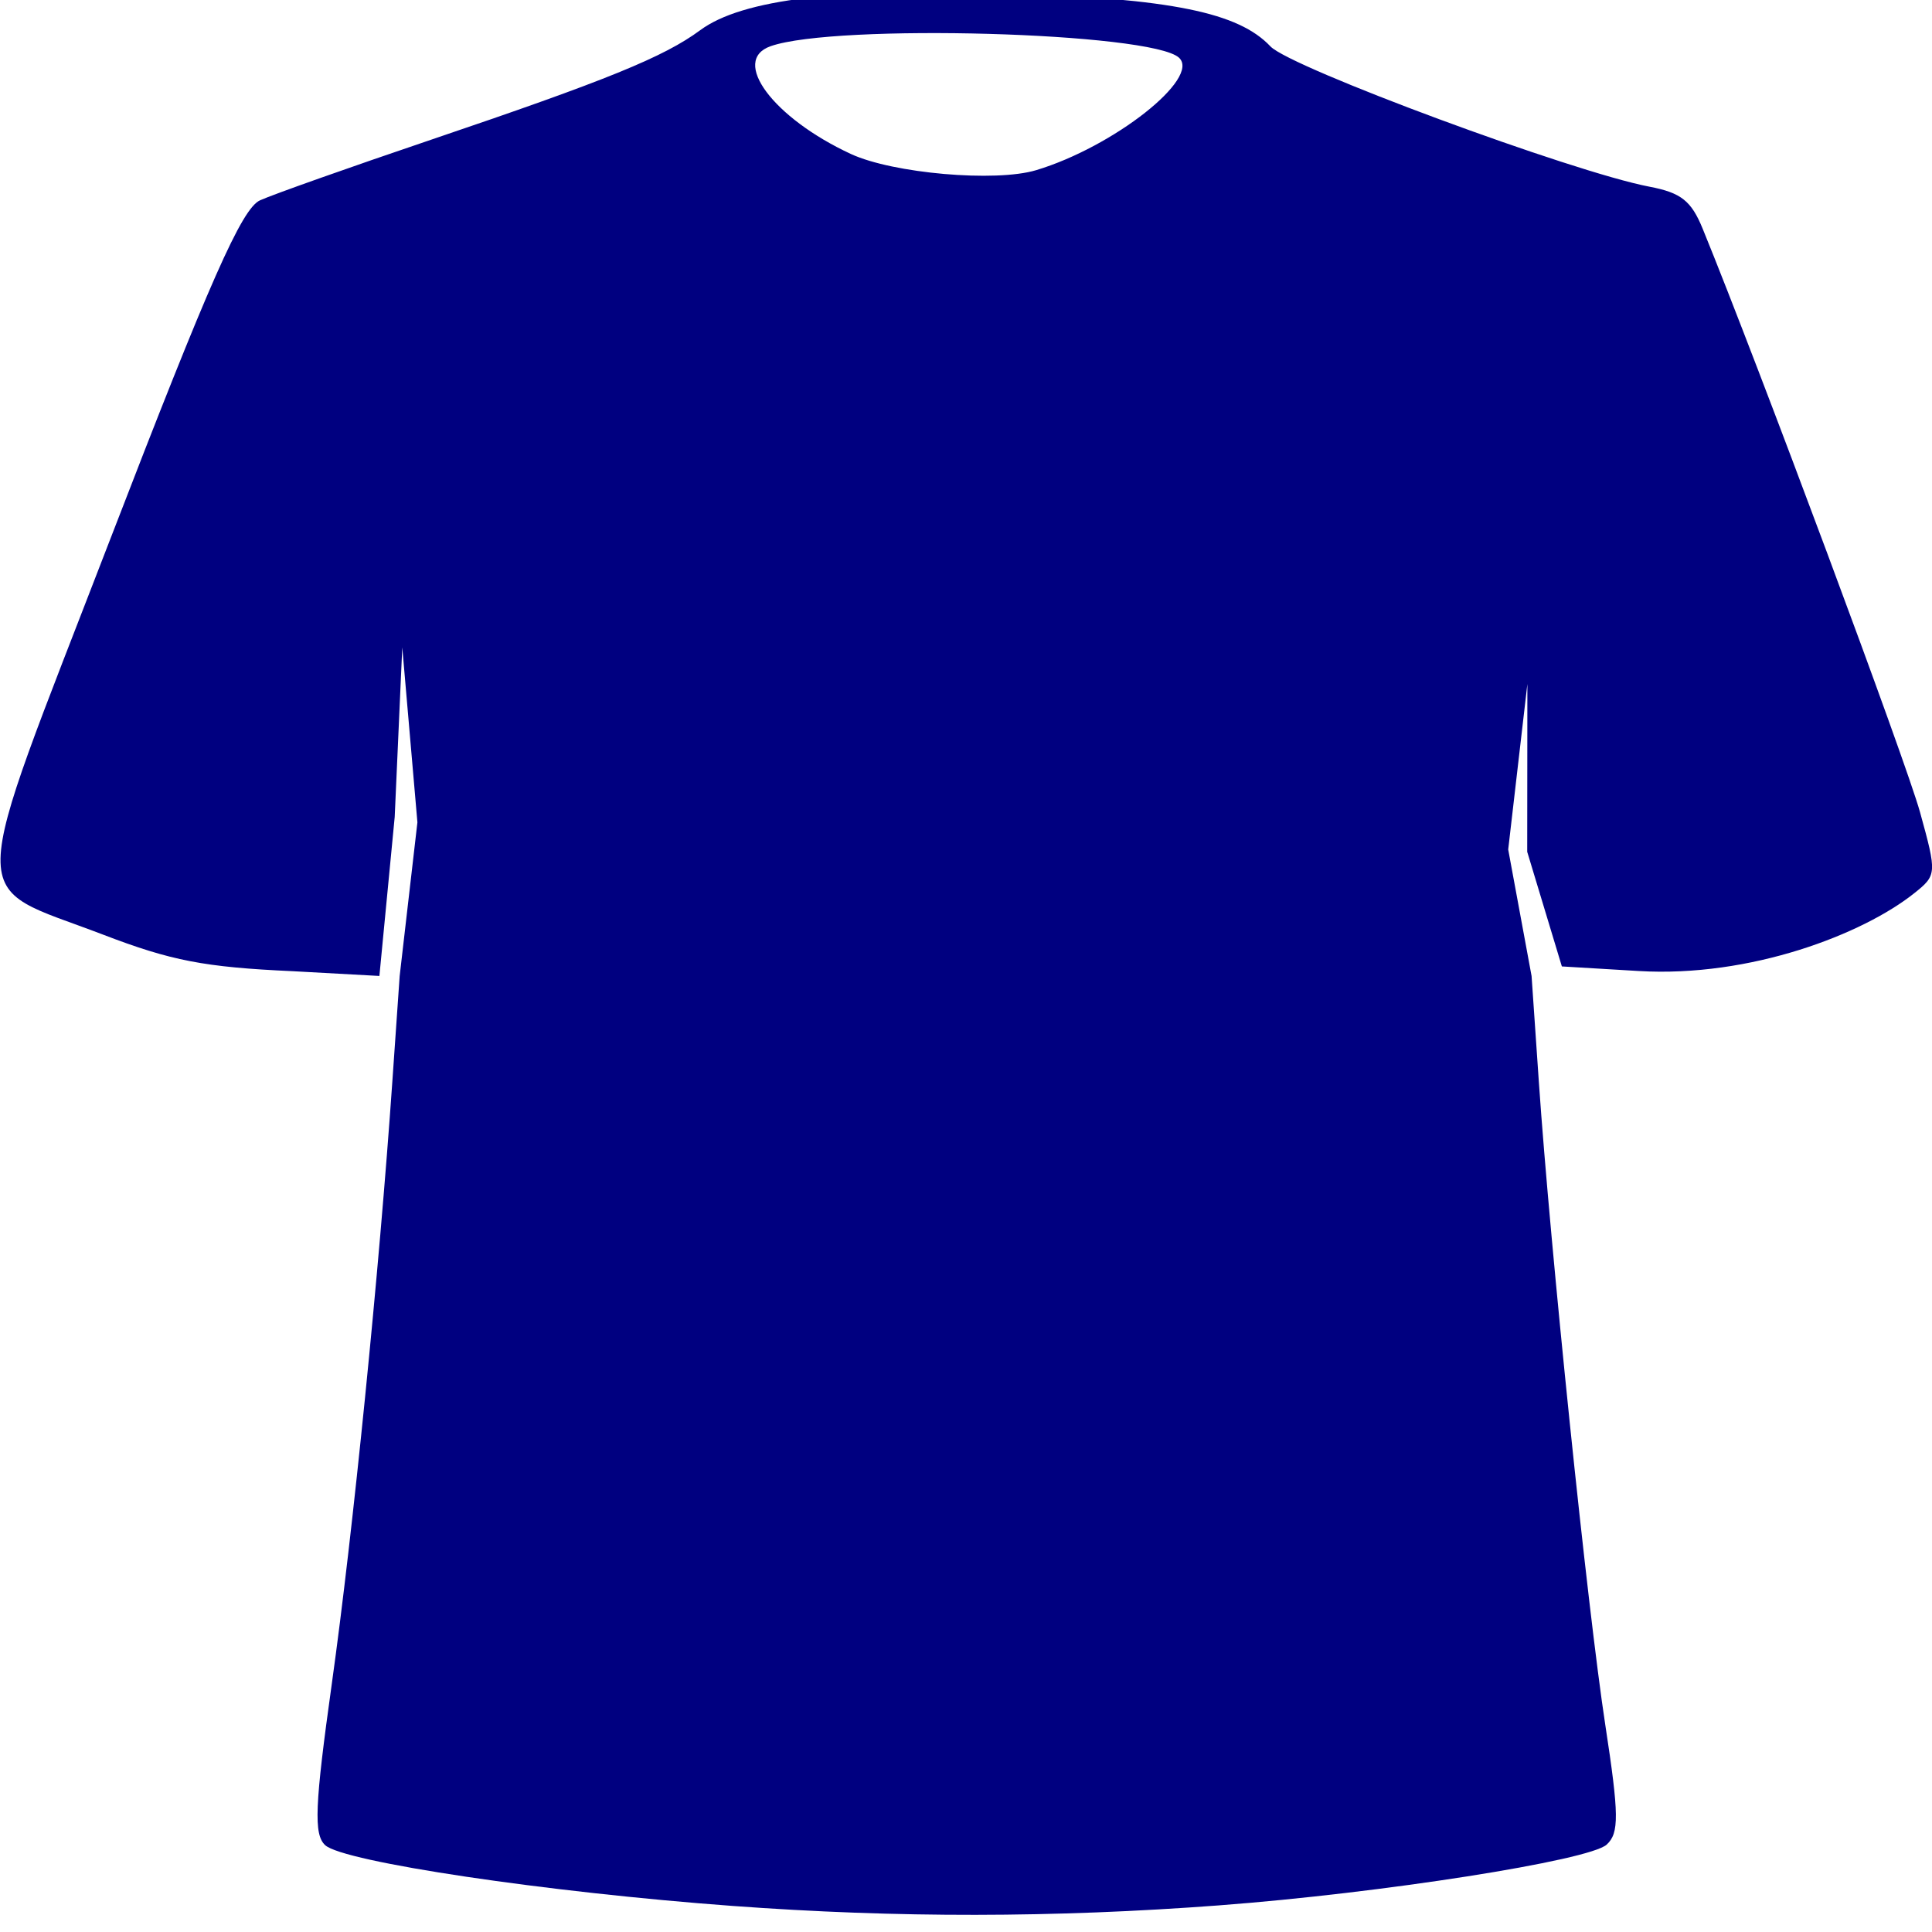 <?xml version="1.0" encoding="UTF-8" standalone="no"?>
<svg
   xmlns:dc="http://purl.org/dc/elements/1.1/"
   xmlns:cc="http://creativecommons.org/ns#"
   xmlns:rdf="http://www.w3.org/1999/02/22-rdf-syntax-ns#"
   xmlns:svg="http://www.w3.org/2000/svg"
   xmlns="http://www.w3.org/2000/svg"
   xmlns:sodipodi="http://sodipodi.sourceforge.net/DTD/sodipodi-0.dtd"
   xmlns:inkscape="http://www.inkscape.org/namespaces/inkscape"
   version="1.1"
   id="svg4"
   sodipodi:docname="ropa.svg"
   width="50"
   height="50"
   inkscape:version="1.0.1 (3bc2e813f5, 2020-09-07)">
  <defs
     id="defs8" />
  <sodipodi:namedview
     pagecolor="#ffffff"
     bordercolor="#666666"
     borderopacity="1"
     objecttolerance="10"
     gridtolerance="10"
     guidetolerance="10"
     inkscape:pageopacity="0"
     inkscape:pageshadow="2"
     inkscape:window-width="1366"
     inkscape:window-height="705"
     id="namedview6"
     showgrid="false"
     inkscape:showpageshadow="false"
     inkscape:zoom="3.4066667"
     inkscape:cx="59.596998"
     inkscape:cy="-25.327443"
     inkscape:window-x="-8"
     inkscape:window-y="-8"
     inkscape:window-maximized="1"
     inkscape:current-layer="svg4" />
  <g
     id="layer4"
     transform="matrix(-0.108,0,0,0.099,58.021,-45.469)">
    <path
       id="path2985"
       d="m 245,957.36 c -38.777,-3.182 -88.609,-11.708 -92.776,-15.875 -3.014,-3.014 -2.965,-7.79 0.325,-31.221 4.254,-30.305 13.2,-124.76 15.939,-168.29 l 1.733,-27.542 5.602,-33.075 -4.595,-43.273 0.04,43.871 -8.304,29.965 -18.382,1.196 c -26.822,1.745 -53.724,-9.638 -65.989,-20.276 -5.499,-4.769 -5.526,-5.153 -1.466,-21.198 3.373,-13.332 38.724,-116.87 52.095,-152.57 2.736,-7.305 5.188,-9.415 12.779,-10.992 18.393,-3.822 85.998,-31.122 90.792,-36.664 7.69,-8.891 23.738,-12.45 62.664,-13.897 40.543,-1.507 63.922,1.544 73.98,9.654 8.688,7.005 22.371,13.08 64.533,28.65 19.472,7.191 37.905,14.315 40.961,15.83 4.366,2.165 12.046,21.118 35.829,88.423 34.908,98.784 34.75,89.731 1.8,103.52 -16.363,6.848 -24.3,8.518 -45.462,9.568 l -20.779,1.245 -3.668,-41.559 -1.814,-44.34 -3.628,45.744 4.252,40.182 1.753,27.542 c 3.18,49.972 9.427,117.79 14.493,157.33 4.105,32.039 4.388,39.538 1.599,42.33 -4.372,4.376 -53.191,12.317 -97.634,15.88 -39.331,3.154 -76.952,3.104 -116.67,-0.155 z m 88.324,-457.82 c 18.648,-9.42 28.921,-24.467 19.242,-28.182 -15.516,-5.954 -91.212,-3.635 -97.845,2.998 -5.313,5.313 15.64,23.318 34.23,29.415 9.734,3.192 34.32,0.848 44.373,-4.231 z"
       fill="#000080" />
  </g>
</svg>
